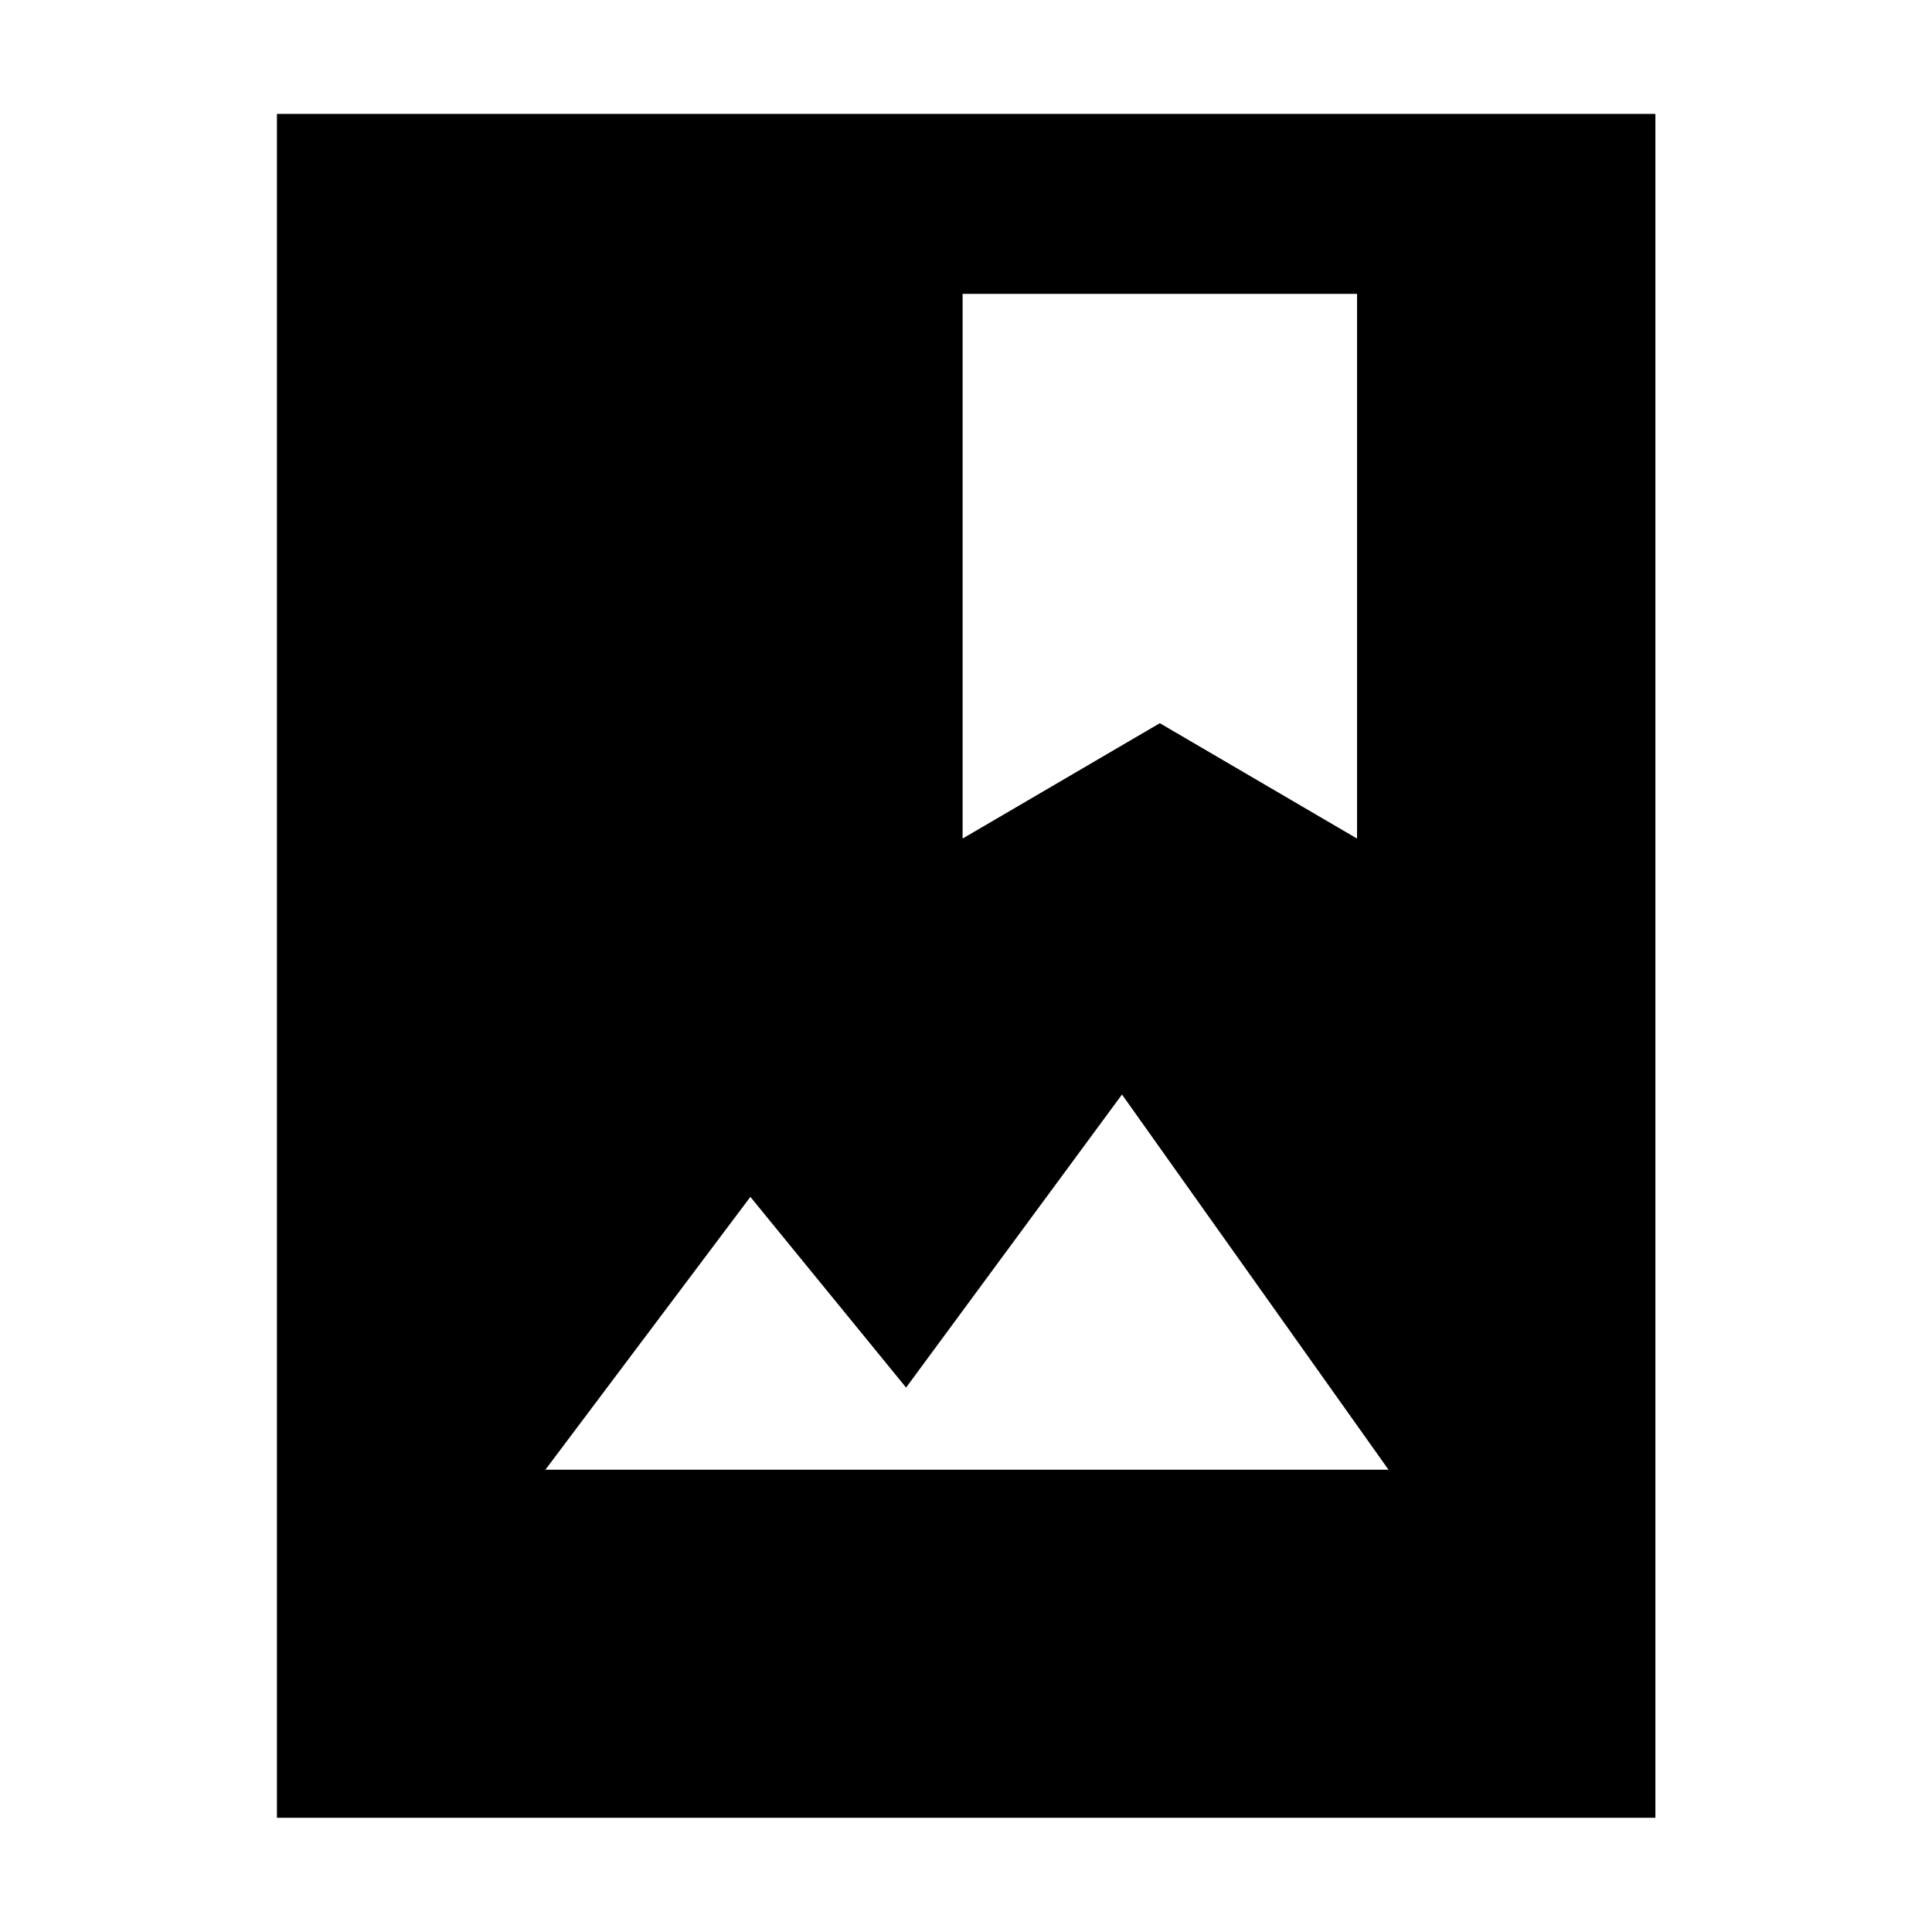 <svg xmlns="http://www.w3.org/2000/svg" height="40" viewBox="0 -960 960 960" width="40"><path d="M137.61-56.75v-846.66h684.94v846.66H137.61Zm133.4-172.97h418.93L557.51-416.14 450.23-270.53l-77.37-94.75-101.85 135.56Zm207.3-313.6 98-57.33 98 57.33v-270.67h-196v270.67Z"/></svg>
